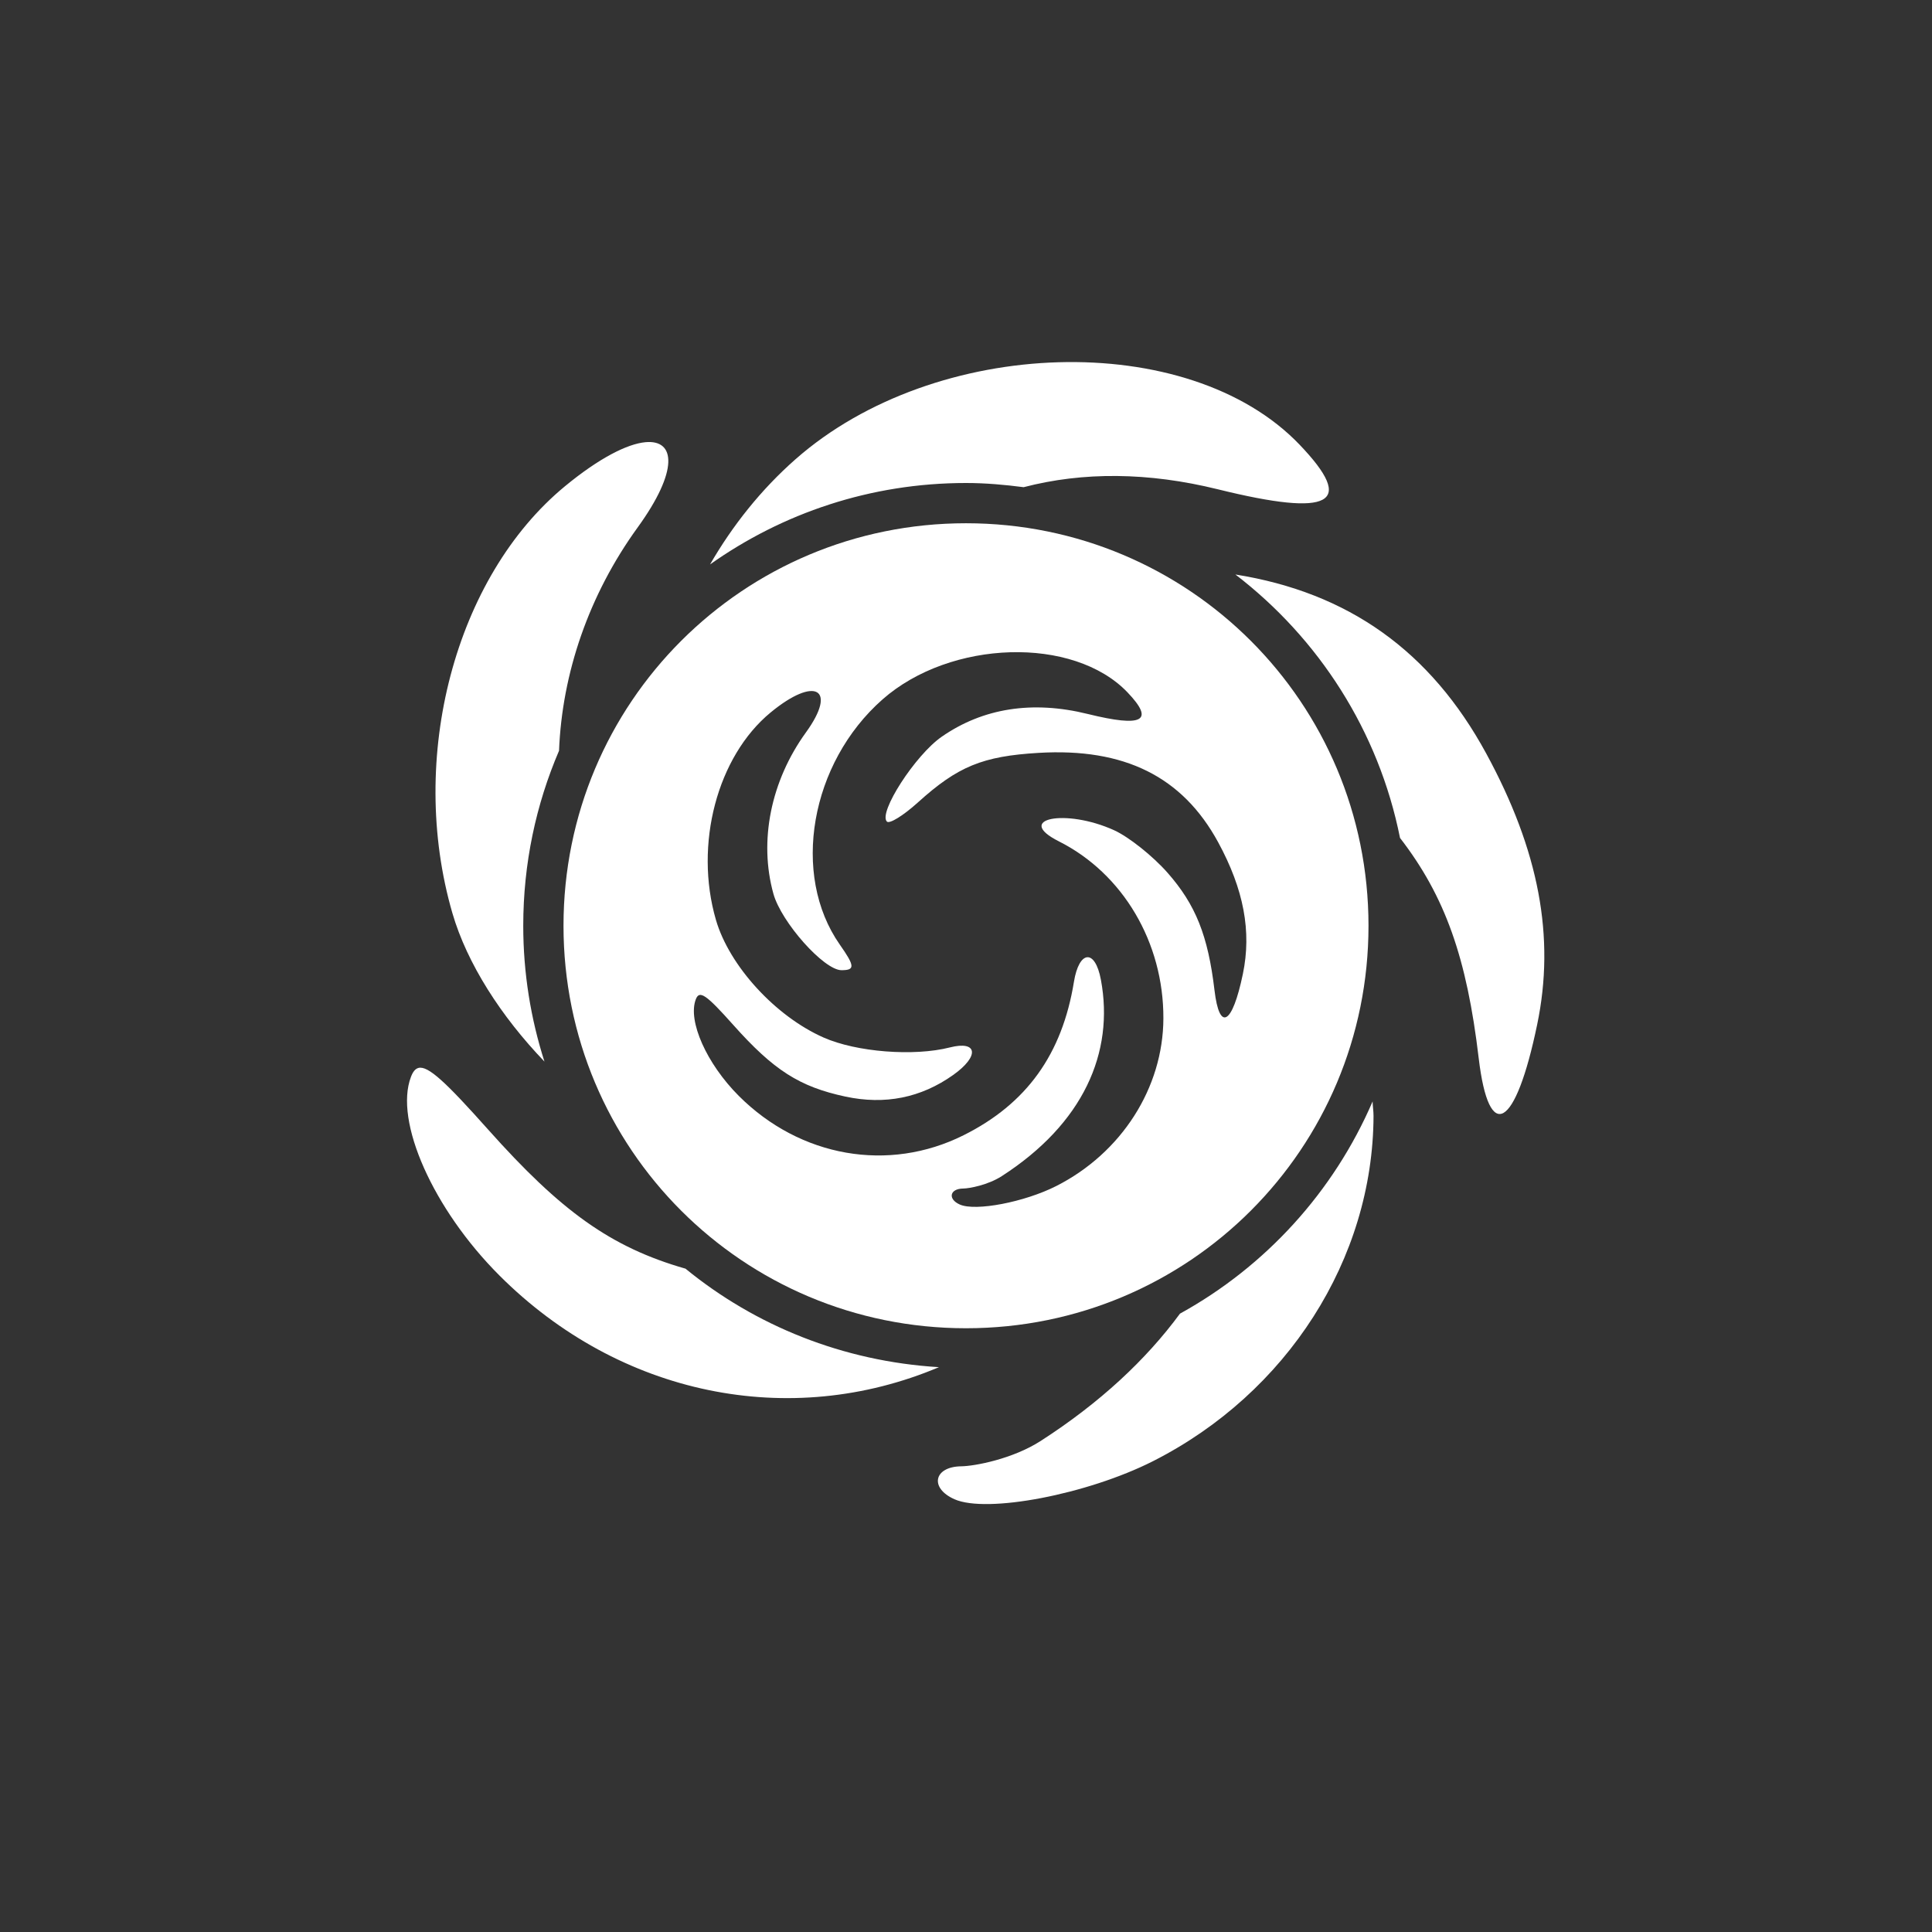 <?xml version="1.0" encoding="UTF-8" standalone="no"?>
<!-- Created with Inkscape (http://www.inkscape.org/) -->

<svg
   xmlns:dc="http://purl.org/dc/elements/1.1/"
   xmlns:cc="http://creativecommons.org/ns#"
   xmlns:rdf="http://www.w3.org/1999/02/22-rdf-syntax-ns#"
   xmlns:svg="http://www.w3.org/2000/svg"
   xmlns="http://www.w3.org/2000/svg"
   xmlns:sodipodi="http://sodipodi.sourceforge.net/DTD/sodipodi-0.dtd"
   xmlns:inkscape="http://www.inkscape.org/namespaces/inkscape"
   width="48px"
   height="48px"
   viewBox="0 0 48 48"
   version="1.1"
   id="SVGRoot"
   inkscape:version="0.92.4 (5da689c313, 2019-01-14)"
   sodipodi:docname="spore-modapi.svg"
   inkscape:export-filename="C:\Users\Admin\Documents\Rainmeter\Skins\Honeycomb-NG\@Resources\Images\openshot.png"
   inkscape:export-xdpi="512"
   inkscape:export-ydpi="512">
  <rect x="0" y="0" width="48" height="48" fill="#333333" stroke="none"/>
  <defs
     id="defs1995" />
  <sodipodi:namedview
     id="base"
     pagecolor="#ffffff"
     bordercolor="#666666"
     borderopacity="1.0"
     inkscape:pageopacity="0.0"
     inkscape:pageshadow="2"
     inkscape:zoom="16.082809"
     inkscape:cx="0.7462052"
     inkscape:cy="25.804922"
     inkscape:document-units="px"
     inkscape:current-layer="layer1"
     showgrid="true"
     inkscape:window-width="1920"
     inkscape:window-height="1017"
     inkscape:window-x="-8"
     inkscape:window-y="-8"
     inkscape:window-maximized="1"
     inkscape:grid-bbox="true"
     inkscape:snap-global="true"
     showguides="false">
    <inkscape:grid
       type="xygrid"
       id="grid2562" />
  </sodipodi:namedview>
  <g
     inkscape:label="Layer 1"
     inkscape:groupmode="layer"
     id="layer1">
    <path
       style="opacity:1;vector-effect:none;fill:#ffffff;fill-opacity:1;fill-rule:evenodd;stroke-width:1.522;paint-order:normal"
       d="M 26.295 9 C 23.945 9.068 21.504 9.878 19.766 11.408 C 18.906 12.165 18.198 13.059 17.641 14.023 C 19.435 12.752 21.624 12 24 12 C 24.487 12 24.962 12.043 25.432 12.104 C 26.911 11.719 28.529 11.73 30.256 12.156 C 33.083 12.854 33.696 12.518 32.285 11.045 C 30.905 9.605 28.645 8.932 26.295 9 z M 16.037 10.986 C 15.586 11.028 14.89 11.377 14.037 12.08 C 11.304 14.333 10.119 18.831 11.24 22.688 C 11.605 23.941 12.45 25.253 13.527 26.375 C 13.187 25.312 13 24.179 13 23 C 13 21.453 13.317 19.985 13.889 18.652 C 13.965 16.729 14.627 14.781 15.844 13.102 C 16.86 11.699 16.789 10.917 16.037 10.986 z M 30.693 14.273 C 32.762 15.86 34.252 18.159 34.783 20.818 C 35.907 22.273 36.443 23.801 36.738 26.291 C 36.992 28.431 37.653 28.048 38.191 25.453 C 38.642 23.282 38.238 21.133 36.922 18.715 C 35.541 16.178 33.505 14.722 30.693 14.273 z M 10.395 26.533 C 10.315 26.555 10.257 26.631 10.211 26.752 C 9.788 27.854 10.76 30.041 12.408 31.689 C 15.393 34.674 19.622 35.533 23.328 33.967 C 20.941 33.823 18.762 32.936 17.029 31.518 C 17.028 31.517 17.026 31.518 17.025 31.518 C 15.173 30.987 13.934 30.09 12.125 28.061 C 11.083 26.892 10.634 26.468 10.395 26.533 z M 34.102 27.365 C 33.134 29.611 31.443 31.465 29.316 32.637 C 28.473 33.783 27.328 34.852 25.854 35.801 C 25.154 36.251 24.209 36.426 23.883 36.43 C 23.199 36.438 23.088 36.97 23.713 37.248 C 24.517 37.606 27.017 37.127 28.645 36.303 C 31.982 34.612 34.112 31.278 34.125 27.727 C 34.125 27.604 34.105 27.487 34.102 27.365 z "
       id="rect847" />
    <path
       style="opacity:1;vector-effect:none;fill:#ffffff;fill-opacity:1;fill-rule:evenodd;stroke:none;stroke-width:2;stroke-linecap:round;stroke-linejoin:round;stroke-miterlimit:4;stroke-dasharray:none;paint-order:normal"
       d="M 24 13 C 18.46 13 14 17.46 14 23 C 14 28.54 18.46 33 24 33 C 29.54 33 34 28.54 34 23 C 34 17.46 29.54 13 24 13 z M 25.102 16.205 C 26.243 16.172 27.34 16.5 28.01 17.199 C 28.695 17.915 28.397 18.077 27.023 17.738 C 25.65 17.399 24.42 17.592 23.395 18.305 C 22.739 18.76 21.815 20.192 22.035 20.412 C 22.099 20.476 22.444 20.262 22.803 19.938 C 23.796 19.04 24.41 18.788 25.801 18.705 C 27.935 18.578 29.377 19.295 30.264 20.924 C 30.903 22.099 31.098 23.143 30.879 24.197 C 30.617 25.458 30.297 25.643 30.174 24.604 C 30.013 23.244 29.705 22.476 29.008 21.684 C 28.643 21.269 28.045 20.793 27.68 20.627 C 26.472 20.078 25.184 20.339 26.309 20.904 C 27.9 21.705 28.911 23.417 28.904 25.303 C 28.898 27.028 27.863 28.645 26.242 29.467 C 25.452 29.867 24.236 30.1 23.846 29.926 C 23.542 29.791 23.595 29.533 23.928 29.529 C 24.086 29.527 24.545 29.441 24.885 29.223 C 26.916 27.915 27.688 26.151 27.352 24.344 C 27.205 23.555 26.807 23.62 26.682 24.391 C 26.389 26.194 25.505 27.423 23.939 28.205 C 22.076 29.136 19.881 28.752 18.355 27.227 C 17.555 26.426 17.082 25.364 17.287 24.828 C 17.377 24.593 17.542 24.706 18.217 25.463 C 19.221 26.589 19.862 27 21.002 27.244 C 21.986 27.455 22.881 27.276 23.682 26.707 C 24.339 26.24 24.292 25.847 23.6 26.023 C 22.706 26.251 21.278 26.139 20.461 25.777 C 19.264 25.248 18.119 23.997 17.787 22.854 C 17.242 20.98 17.819 18.795 19.146 17.701 C 20.252 16.79 20.813 17.107 20.023 18.197 C 19.151 19.402 18.85 20.891 19.215 22.205 C 19.411 22.913 20.472 24.104 20.906 24.104 C 21.247 24.104 21.24 24.004 20.865 23.469 C 19.647 21.731 20.13 18.957 21.928 17.375 C 22.772 16.632 23.96 16.238 25.102 16.205 z "
       id="rect822" />
  </g>
</svg>
